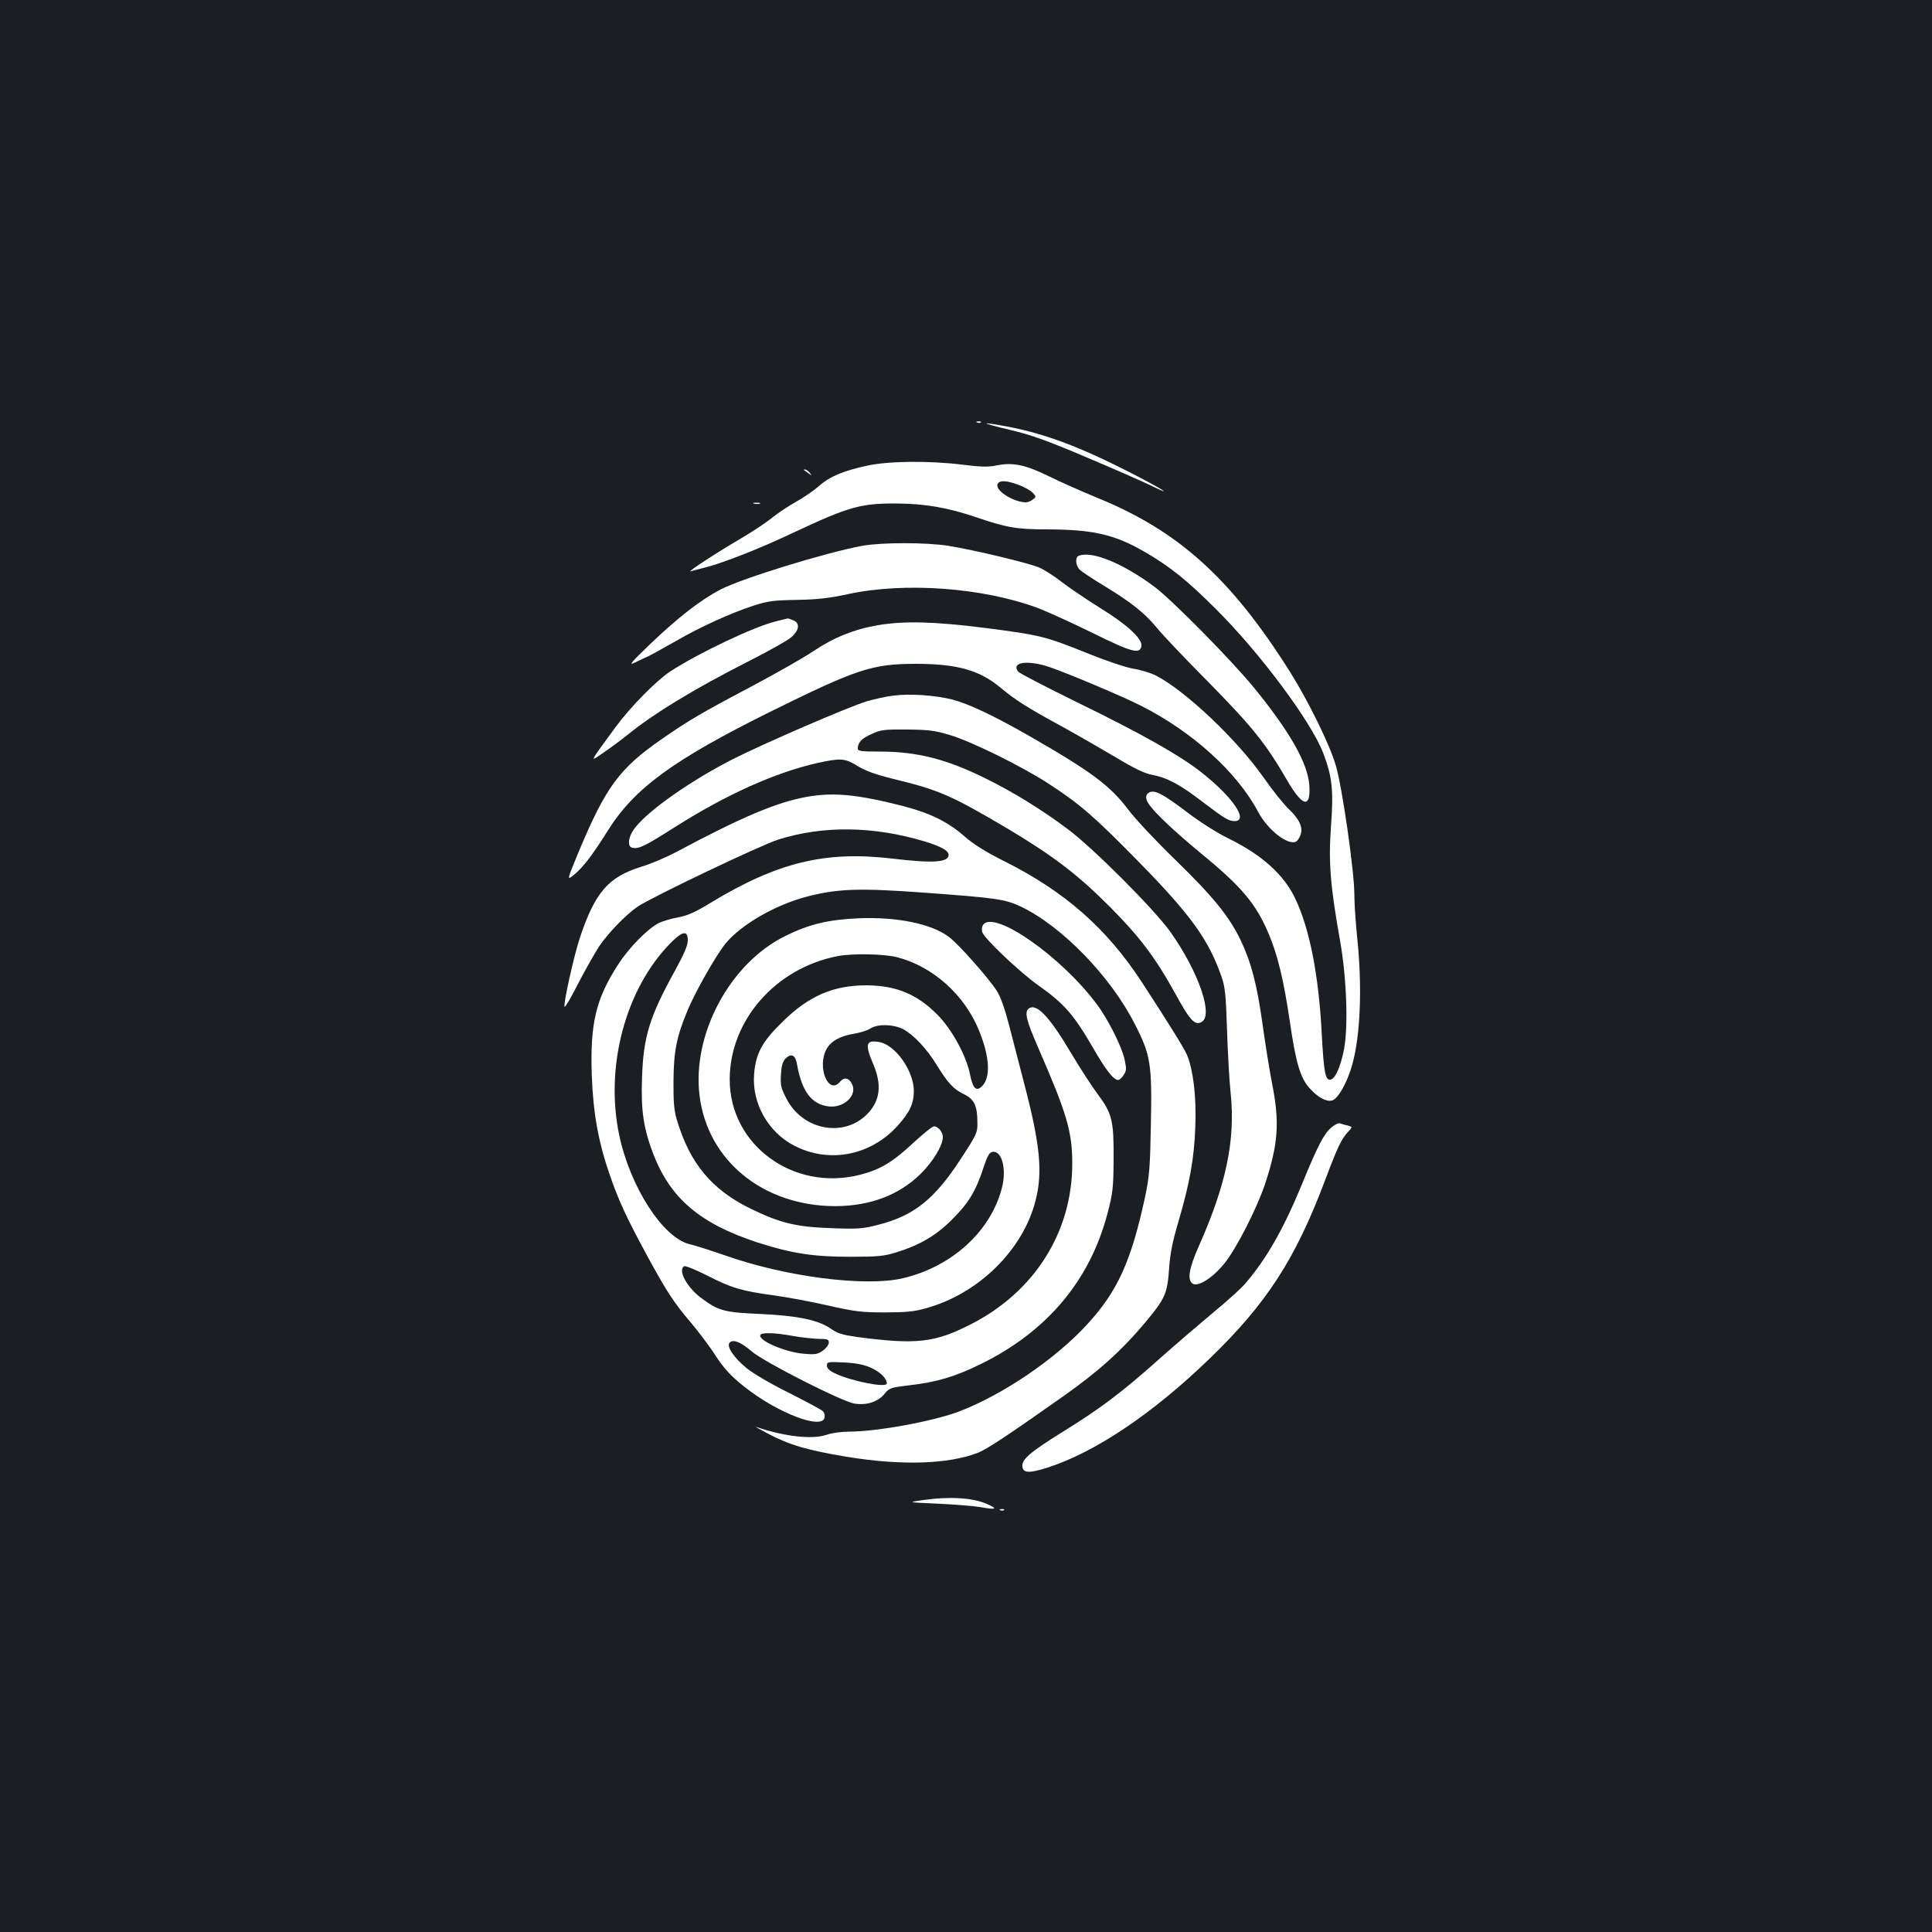 <?xml version="1.0" standalone="no"?>
<!DOCTYPE svg PUBLIC "-//W3C//DTD SVG 20010904//EN"
 "http://www.w3.org/TR/2001/REC-SVG-20010904/DTD/svg10.dtd">
<svg version="1.0" xmlns="http://www.w3.org/2000/svg"
 width="1000pt" height="1000pt" viewBox="0 0 1000 1000"
 preserveAspectRatio="xMidYMid meet">
<rect width="100%" height="100%" fill="#1b1f23"/>
<g transform="translate(0,1000) scale(0.1,-0.1)"
fill="#ffffff" stroke="none">
<path d="M5058 7813 c7 -3 16 -2 19 1 4 3 -2 6 -13 5 -11 0 -14 -3 -6 -6z"/>
<path d="M5228 7775 c116 -28 191 -55 405 -146 144 -61 294 -127 332 -146 124
-60 38 -7 -113 70 -262 134 -439 200 -627 237 -159 30 -158 23 3 -15z"/>
<path d="M4490 7590 c-123 -26 -195 -56 -250 -105 -26 -23 -81 -61 -121 -83
-41 -23 -96 -60 -124 -83 -27 -22 -93 -66 -145 -97 -140 -82 -298 -185 -275
-179 11 3 47 13 80 21 92 24 276 96 443 175 294 138 355 156 542 155 146 -1
263 -21 406 -69 163 -56 215 -65 374 -65 239 -1 348 -26 504 -116 130 -75 222
-149 367 -294 229 -227 495 -584 558 -748 47 -124 54 -191 40 -382 -13 -183
-4 -303 48 -594 33 -190 42 -437 20 -555 -18 -92 -45 -154 -70 -159 -27 -6
-35 34 -46 244 -16 300 -63 538 -136 691 -58 125 -173 228 -348 314 -56 27
-147 85 -210 133 -130 99 -175 122 -202 102 -13 -9 -15 -19 -10 -37 12 -38
119 -142 286 -280 207 -170 280 -257 346 -413 46 -109 77 -237 108 -446 32
-221 55 -298 102 -351 44 -49 87 -73 118 -65 31 8 80 96 105 188 42 154 51
401 25 653 -8 77 -15 179 -15 228 0 115 -62 548 -95 662 -31 108 -138 327
-237 486 -307 487 -579 732 -1000 903 -75 31 -187 80 -247 110 -125 61 -188
74 -273 57 -43 -9 -80 -8 -178 4 -169 21 -381 19 -490 -5z m783 -100 c30 -11
63 -30 73 -41 18 -20 18 -21 -1 -35 -10 -8 -26 -14 -34 -14 -65 0 -160 61
-148 93 9 23 45 21 110 -3z"/>
<path d="M4161 7567 c2 -1 13 -9 24 -17 19 -14 19 -14 6 3 -7 9 -18 17 -24 17
-6 0 -8 -1 -6 -3z"/>
<path d="M3903 7393 c9 -2 23 -2 30 0 6 3 -1 5 -18 5 -16 0 -22 -2 -12 -5z"/>
<path d="M4464 7175 c-187 -34 -622 -168 -734 -226 -104 -54 -223 -147 -365
-283 -99 -95 -113 -112 -80 -96 22 11 54 26 70 33 17 8 80 43 140 77 131 76
288 147 405 185 74 24 103 28 225 30 108 2 168 9 265 30 292 63 694 34 979
-71 53 -20 182 -79 288 -131 202 -100 245 -111 251 -66 5 37 -75 111 -215 197
-70 44 -159 104 -198 134 -38 30 -90 63 -115 74 -52 23 -336 91 -472 113 -113
18 -345 18 -444 0z"/>
<path d="M5583 7123 c-19 -7 -16 -50 5 -71 11 -11 68 -49 128 -85 140 -85 210
-141 274 -219 28 -35 149 -162 269 -283 224 -228 293 -314 402 -502 81 -140
124 -150 116 -27 -8 114 -101 277 -286 504 -117 143 -419 449 -513 521 -165
123 -327 190 -395 162z"/>
<path d="M4020 6785 c-117 -28 -406 -166 -552 -261 -74 -50 -206 -184 -283
-289 -141 -193 -135 -181 -59 -129 38 26 89 64 114 84 137 113 357 247 640
390 100 51 197 105 216 122 42 37 46 74 8 88 -14 6 -26 10 -27 9 -1 0 -27 -7
-57 -14z"/>
<path d="M4544 6764 c-120 -20 -229 -64 -332 -133 -50 -34 -196 -117 -324
-185 -258 -136 -329 -178 -465 -273 -216 -150 -287 -245 -427 -580 -63 -152
-63 -152 -24 -120 47 39 95 102 173 226 137 220 340 368 840 616 449 222 529
249 755 249 212 0 329 -32 437 -122 78 -65 137 -103 319 -202 82 -45 208 -118
281 -161 91 -55 147 -82 184 -89 80 -15 144 -49 259 -137 118 -90 140 -103
170 -103 76 0 -10 126 -175 255 -113 88 -304 196 -640 360 -159 78 -296 149
-304 158 -41 50 49 63 165 23 93 -32 371 -149 466 -197 267 -134 500 -344 610
-551 50 -95 158 -178 198 -153 6 4 16 18 21 32 15 39 -5 83 -59 134 -27 25
-86 99 -132 165 -138 197 -409 453 -560 529 -25 12 -76 28 -115 34 -40 7 -144
42 -240 81 -216 87 -241 93 -528 130 -261 33 -417 37 -553 14z"/>
<path d="M4621 6399 c-36 -4 -96 -18 -135 -29 -100 -31 -537 -220 -698 -302
-214 -110 -427 -259 -499 -350 -37 -45 -45 -100 -16 -106 34 -7 61 6 222 108
265 168 519 282 737 331 120 26 141 25 207 -16 41 -25 93 -44 182 -66 240 -58
301 -85 591 -256 238 -142 367 -240 533 -407 155 -156 235 -262 340 -452 74
-136 100 -163 134 -144 63 33 -14 258 -160 465 -82 116 -401 436 -533 534
-135 101 -279 190 -421 260 -207 103 -359 141 -556 141 -92 0 -109 2 -109 16
0 31 20 52 72 75 48 22 66 24 183 23 110 -1 144 -5 220 -28 112 -33 376 -163
515 -254 160 -104 237 -171 465 -404 267 -272 360 -401 426 -589 20 -55 24
-94 30 -279 4 -118 12 -267 19 -330 25 -241 -24 -474 -165 -790 -51 -115 -61
-175 -32 -194 29 -18 103 29 164 104 63 77 170 288 212 415 67 205 75 314 36
513 -14 70 -36 210 -50 310 -29 208 -59 322 -115 439 -60 122 -139 220 -337
413 -99 96 -208 212 -242 258 -95 126 -192 198 -514 383 -182 104 -313 166
-397 188 -93 23 -224 32 -309 20z"/>
<path d="M4173 5875 c-153 -28 -330 -102 -673 -285 -52 -28 -133 -62 -180 -76
-171 -53 -240 -132 -319 -369 -31 -95 -85 -337 -79 -356 2 -6 35 49 72 123 38
73 87 159 108 191 48 70 137 162 198 204 76 51 640 320 730 348 234 73 492 69
755 -10 86 -26 125 -48 125 -70 0 -39 -82 -44 -292 -19 -346 41 -594 -19 -940
-229 -80 -49 -122 -67 -167 -75 -34 -6 -77 -19 -98 -28 -58 -28 -157 -128
-214 -217 -115 -178 -145 -304 -136 -572 7 -195 34 -346 93 -516 46 -133 84
-216 191 -414 103 -189 140 -247 230 -352 36 -43 86 -109 111 -146 57 -89 91
-126 165 -185 173 -137 403 -224 415 -159 2 10 -1 24 -8 32 -6 7 -84 49 -173
94 -94 46 -187 101 -222 129 -67 55 -107 114 -88 133 18 18 57 3 114 -46 64
-55 470 -261 532 -270 62 -10 121 9 154 49 26 32 33 34 123 45 145 16 243 45
375 110 344 168 566 433 657 779 28 106 31 132 32 282 1 201 -7 236 -84 339
-31 42 -92 136 -136 210 -113 191 -181 262 -220 230 -22 -18 -12 -60 48 -198
150 -344 178 -438 178 -603 0 -355 -195 -664 -524 -832 -188 -96 -283 -107
-591 -66 -71 10 -99 18 -132 41 -66 47 -174 69 -368 78 -185 8 -216 16 -302
80 -77 56 -126 146 -92 167 6 4 62 -19 123 -50 124 -63 174 -78 343 -101 65
-9 190 -32 278 -52 141 -32 176 -36 295 -36 106 0 151 4 211 21 272 74 504
301 569 558 38 148 24 291 -61 614 -22 85 -56 216 -75 290 -23 89 -45 151 -65
182 -44 68 -200 244 -248 279 -91 68 -268 104 -466 96 -158 -7 -256 -30 -381
-92 -286 -141 -483 -508 -443 -827 42 -337 331 -571 704 -571 179 1 328 57
440 167 64 63 115 147 115 190 0 27 -24 56 -46 56 -8 0 -54 -37 -103 -82 -111
-104 -175 -142 -281 -169 -345 -87 -675 156 -673 496 1 304 238 574 558 636
76 15 242 12 310 -6 184 -48 347 -194 422 -378 57 -139 62 -248 13 -292 -28
-25 -45 -8 -59 63 -19 98 -96 238 -172 313 -104 104 -212 148 -364 149 -174 0
-301 -56 -437 -191 -105 -103 -137 -163 -145 -272 -11 -149 74 -299 210 -368
180 -92 394 -50 533 104 63 70 84 115 84 180 0 103 -94 237 -177 253 -71 13
-78 -9 -33 -114 45 -107 36 -187 -28 -255 -120 -127 -335 -89 -420 74 -30 57
-33 71 -30 127 3 47 9 68 25 84 29 28 50 17 58 -29 25 -143 76 -210 166 -220
78 -8 146 57 120 114 -16 34 -41 40 -62 15 -60 -74 -122 73 -71 168 23 41 70
68 145 80 31 5 68 17 83 27 38 24 118 22 169 -4 54 -29 124 -103 175 -188 57
-92 86 -123 140 -149 52 -25 69 -59 69 -146 1 -53 -3 -61 -87 -190 -138 -211
-244 -294 -432 -341 -74 -19 -103 -21 -235 -16 -183 6 -266 26 -420 101 -202
99 -315 235 -382 461 -14 46 -18 93 -17 200 1 154 16 230 74 368 40 96 147
284 196 344 80 97 256 199 420 242 158 41 268 45 589 22 400 -29 436 -35 520
-74 212 -102 463 -360 589 -608 82 -160 89 -206 83 -517 -4 -227 -8 -271 -30
-377 -72 -333 -142 -488 -299 -659 -165 -181 -440 -367 -667 -453 -134 -50
-421 -103 -566 -103 -38 0 -90 -7 -115 -16 -74 -26 -218 -10 -365 40 -11 4 15
-11 57 -33 115 -61 206 -87 409 -121 286 -47 528 -39 682 21 47 19 150 87 442
293 180 127 301 236 421 379 104 124 116 151 125 277 5 78 17 141 48 245 60
205 82 329 88 495 6 152 -11 291 -42 367 -15 36 -88 154 -236 381 -181 277
-397 467 -710 624 -98 49 -160 88 -207 129 -86 76 -179 121 -322 158 -236 60
-358 71 -497 46z m-613 -742 c0 -27 -19 -71 -69 -162 -130 -236 -161 -338
-168 -552 -6 -167 8 -260 58 -391 89 -231 242 -361 537 -458 176 -57 288 -75
482 -75 145 0 174 3 240 23 124 39 207 88 290 172 83 83 121 145 160 265 21
63 31 81 48 83 48 7 73 -90 48 -186 -57 -224 -258 -408 -512 -468 -195 -46
-608 7 -924 119 -69 24 -150 50 -180 57 -138 32 -309 297 -365 565 -75 355 33
757 265 993 63 64 90 68 90 15z m545 -2048 c44 -8 104 -14 133 -15 45 0 52 -3
52 -19 0 -11 -14 -30 -31 -42 -27 -19 -40 -21 -98 -16 -99 8 -242 71 -225 98
8 13 78 11 169 -6z m402 -164 c49 -22 83 -55 83 -82 0 -24 -184 12 -267 52
-30 14 -43 27 -43 41 0 19 5 20 88 16 61 -3 103 -11 139 -27z"/>
<path d="M5090 5215 c-7 -8 -10 -25 -6 -39 8 -32 196 -210 294 -279 128 -90
180 -149 278 -318 67 -117 108 -169 131 -169 7 0 20 11 29 26 15 22 15 32 5
80 -16 70 -87 211 -146 289 -184 245 -524 483 -585 410z"/>
<path d="M6891 4164 c-38 -32 -70 -93 -151 -291 -96 -233 -183 -386 -293 -515
-23 -27 -96 -93 -162 -147 -66 -55 -191 -162 -279 -240 -197 -176 -309 -261
-507 -383 -170 -106 -212 -143 -207 -179 4 -35 37 -35 134 -4 245 80 540 278
833 561 297 286 447 518 601 929 62 165 84 211 117 246 24 26 24 26 0 33 -14
3 -32 8 -40 11 -8 4 -29 -6 -46 -21z"/>
<path d="M4780 2236 c-85 -12 -85 -12 75 -19 88 -4 184 -12 214 -17 89 -16
100 -11 36 17 -72 31 -193 38 -325 19z"/>
<path d="M5178 2183 c7 -3 16 -2 19 1 4 3 -2 6 -13 5 -11 0 -14 -3 -6 -6z"/>
</g>
</svg>
